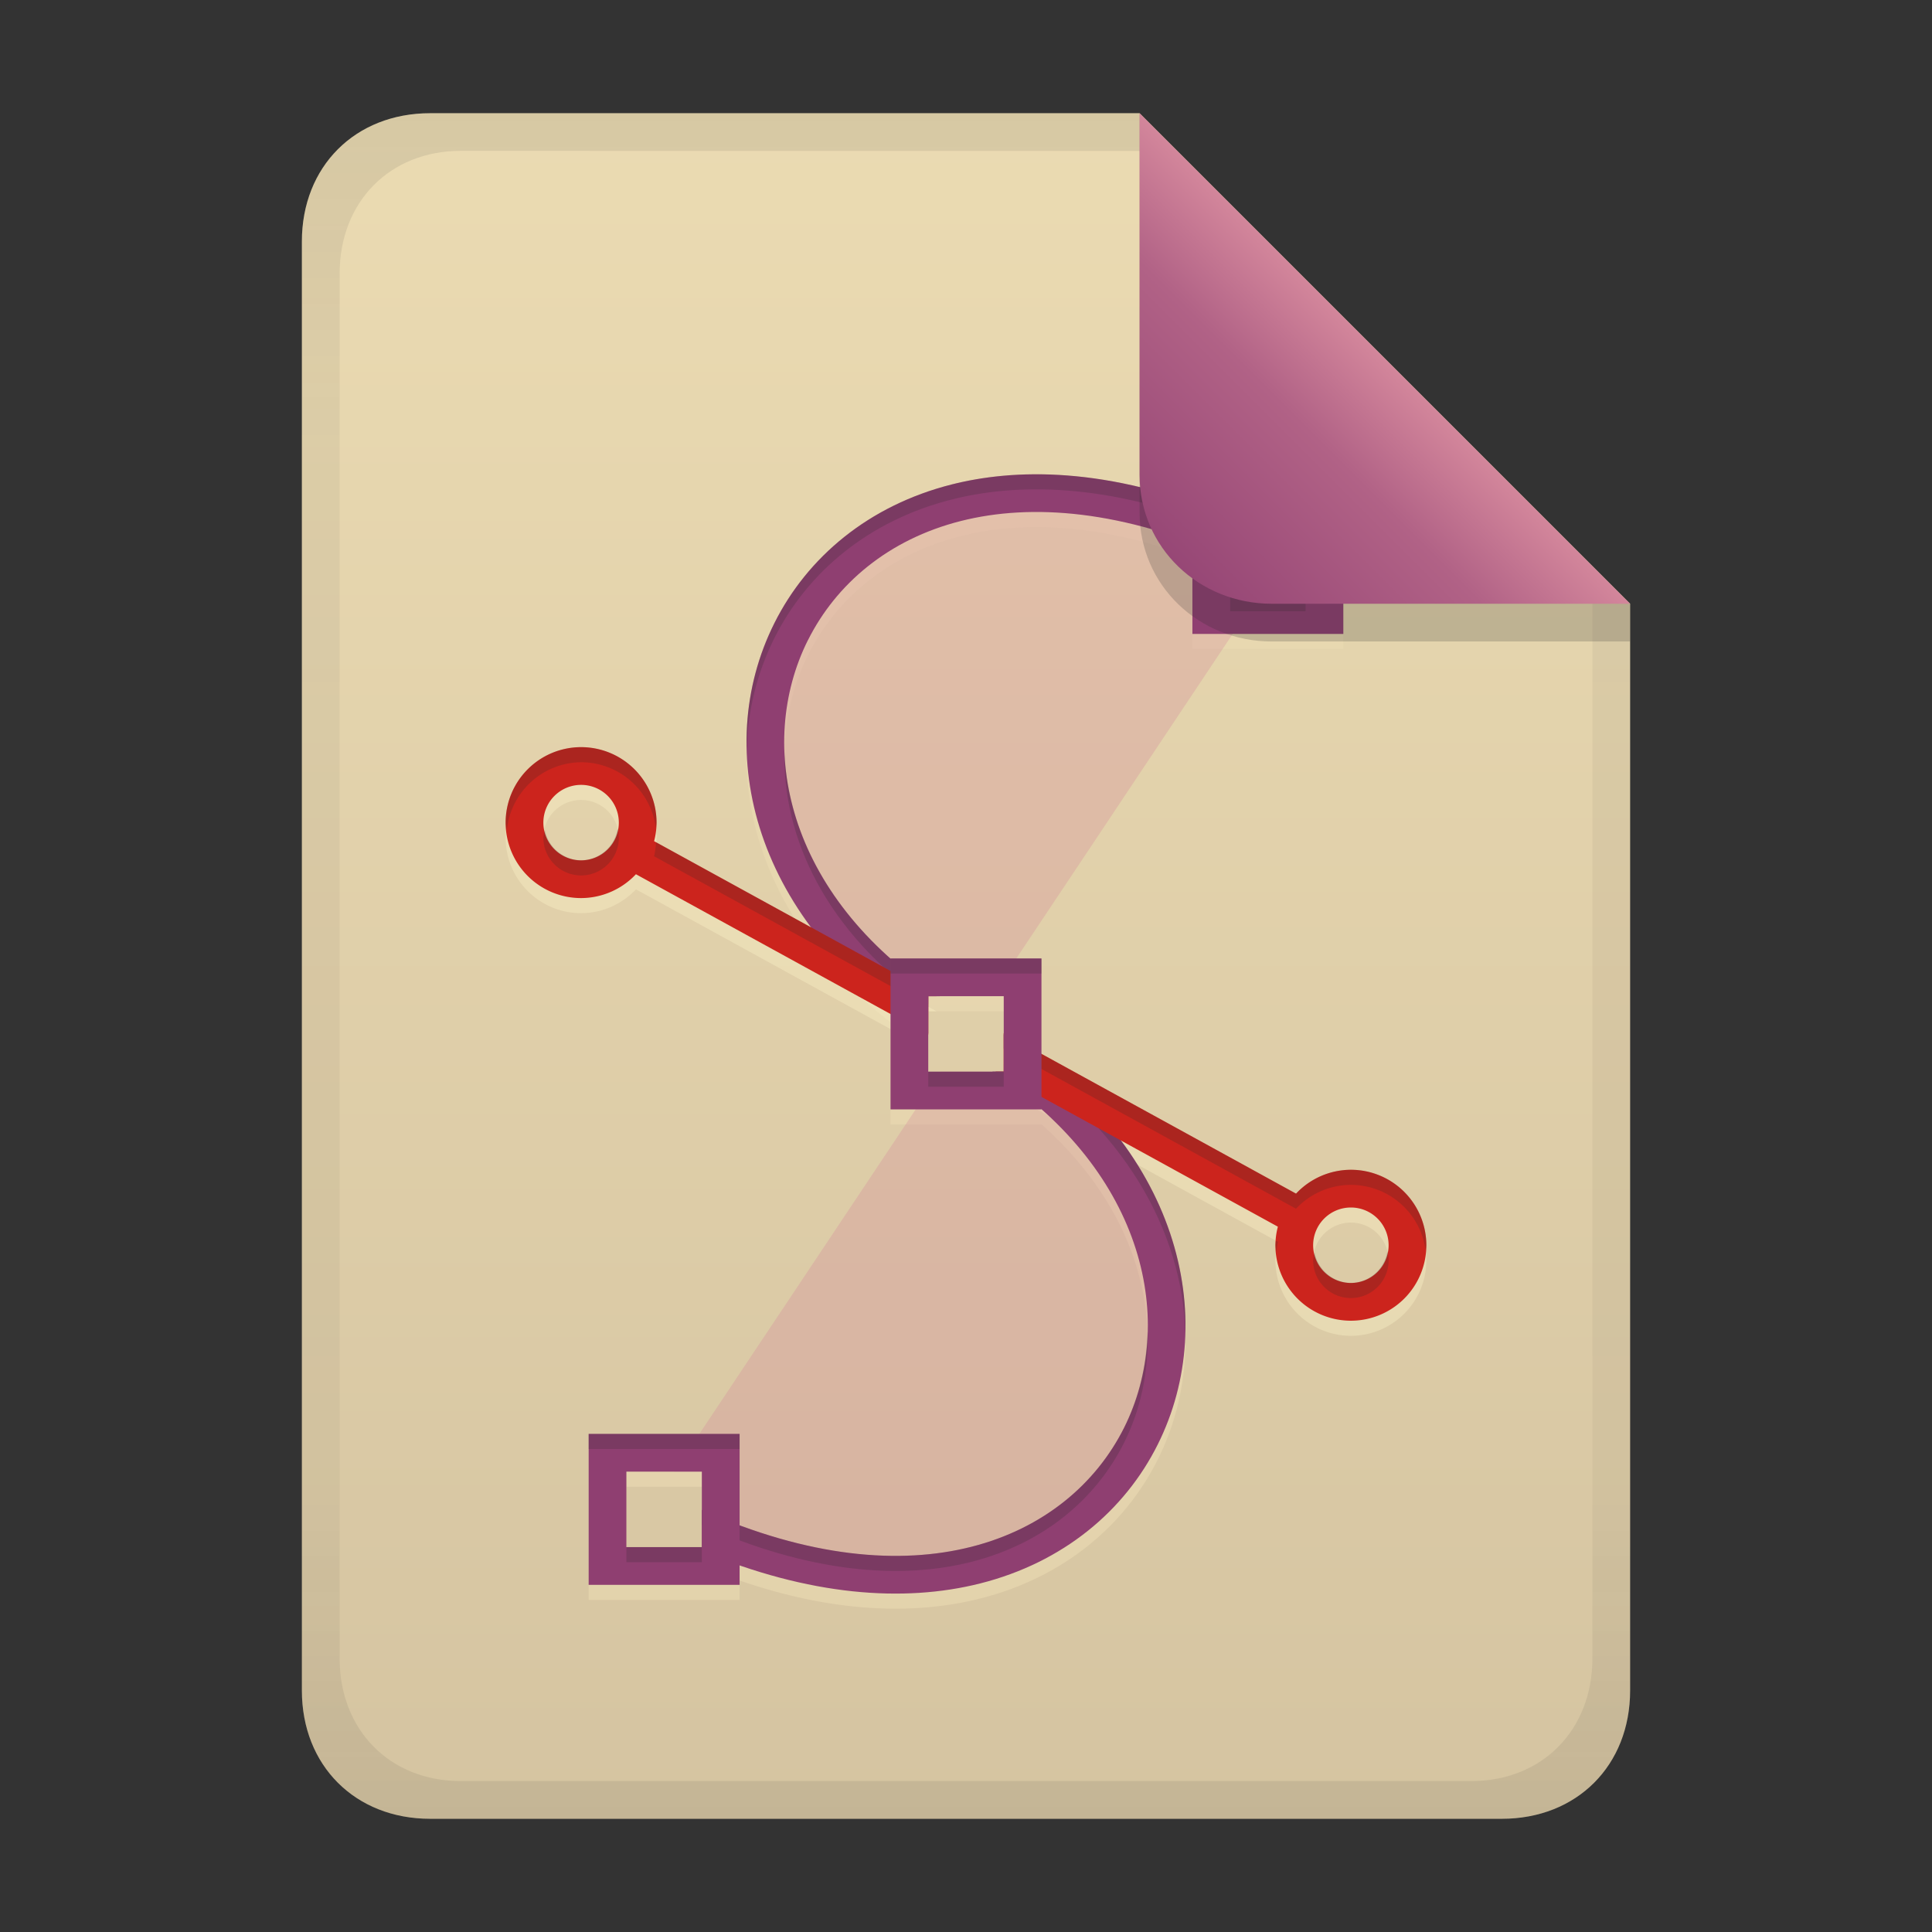 <svg width="256" height="256" version="1.1" viewBox="0 0 256 256" xmlns="http://www.w3.org/2000/svg">
  <rect x="0" y="0" width="256" height="256" fill="#333333" stroke="none"/>
  <defs>
    <linearGradient id="linearGradient26" x1="-160" x2="-160" y2="226" gradientTransform="translate(267,15)" gradientUnits="userSpaceOnUse">
      <stop stop-color="#ebdbb2" offset="0"/>
      <stop stop-color="#d5c4a1" offset="1"/>
    </linearGradient>
    <linearGradient id="linearGradient7-6-0-1" x1="186" x2="156" y1="45.006" y2="75.012" gradientTransform="matrix(1.083,0,0,1.083,-17.997,-1.25)" gradientUnits="userSpaceOnUse">
      <stop stop-color="#d3869b" offset="0"/>
      <stop stop-color="#b16286" offset=".303"/>
      <stop stop-color="#8f3f71" offset="1"/>
    </linearGradient>
    <linearGradient id="linearGradient14-8" x1="128" x2="128" y1="15.001" y2="241" gradientTransform="translate(0,4.8e-4)" gradientUnits="userSpaceOnUse">
      <stop stop-color="#282828" stop-opacity=".105" offset="0"/>
      <stop stop-color="#282828" stop-opacity=".054" offset=".2"/>
      <stop stop-color="#282828" stop-opacity=".05" offset=".704"/>
      <stop stop-color="#282828" stop-opacity=".046" offset=".805"/>
      <stop stop-color="#282828" stop-opacity=".098" offset="1"/>
    </linearGradient>
  </defs>
  <path d="m57 15c-9.939 0-17 7.059-17 17v192c0 9.939 7.059 17 17 17h142c9.941 0 17-7.061 17-17v-144l-64.999-64.999z" fill="url(#linearGradient26)" stroke-linecap="round" stroke-linejoin="round" stroke-miterlimit="0" style="paint-order:markers fill stroke"/>
  <path d="m138.3 64.847c-1.19-0.022-2.358-2e-3 -3.506 0.057-3.06 0.157-5.966 0.597-8.705 1.291-10.974 2.781-19.103 9.617-23.488 18.389-7.746 15.481-3.579 36.265 15.4 50.867v13.549h20v-0.018c14.726 13.079 17.041 30.013 10.947 42.201-3.731 7.444-10.658 13.346-20.254 15.779-8.267 2.095-18.632 1.62-30.693-2.853v-12.109h-20v20h20v-2.576c12.123 4.186 22.918 4.661 31.91 2.381 10.974-2.781 19.103-9.617 23.488-18.389 7.746-15.481 3.58-36.264-15.398-50.865v-13.551h-20v0.018c-14.721-13.075-17.04-30.001-10.953-42.188h6e-3c3.731-7.454 10.658-13.36 20.254-15.793 8.267-2.094 18.632-1.618 30.693 2.856v12.107h20v-20h-20v2.603c-7.043-2.435-13.647-3.644-19.699-3.756zm24.701 6.152h10v10h-10v-5.066zm-40 63h10v10h-10v-5.055zm-40 63h10v10h-10z" clip-rule="evenodd" fill="#ebdbb2" fill-rule="evenodd" opacity=".6"/>
  <path d="m76.998 101a10 10 0 0 0-10 10 10 10 0 0 0 10 10 10 10 0 0 0 7.266-3.16l38.734 21.266v-5.106h1.086l-37.412-20.541a10 10 0 0 0 0.326-2.459 10 10 0 0 0-10-10zm0 5a5 5 0 0 1 5 5 5 5 0 0 1-5 5 5 5 0 0 1-5-5 5 5 0 0 1 5-5zm56 32.895v5.106h-1.086l37.412 20.541a10 10 0 0 0-0.326 2.459 10 10 0 0 0 10 10 10 10 0 0 0 10-10 10 10 0 0 0-10-10 10 10 0 0 0-7.266 3.16zm46 23.105a5 5 0 0 1 5 5 5 5 0 0 1-5 5 5 5 0 0 1-5-5 5 5 0 0 1 5-5z" fill="#fbf1c7" opacity=".4"/>
  <path d="m137.48 66.873c-12.813-0.117-26.287 4.502-33.697 21.291-6.078 19.822 10.484 37.308 19.219 44.865v-1.029h8.334l35.332-53h-3.666v-6.752c-6-2.323-15.532-5.284-25.521-5.375zm-4.479 74.098v1.029h-8.334l-35.332 53h3.666v6.748c13.677 5.302 46.02 13.991 59.219-15.912 6.078-19.822-10.484-37.308-19.219-44.865z" fill="#d3869b" opacity=".3"/>
  <path d="m126.09 64.196c-10.974 2.781-19.103 9.617-23.488 18.389-8.386 16.761-2.823 39.745 20.4 54.361v-4.945h1.514c-20.484-13.48-24.361-33.367-17.467-47.17h6e-3c3.731-7.454 10.658-13.36 20.254-15.793 9.388-2.379 21.48-1.448 35.693 4.896v-5.439c-16.438-6.866-28.831-6.347-36.912-4.299zm6.912 72.861v4.943h-1.514c20.49 13.483 24.363 33.38 17.461 47.184-3.731 7.444-10.658 13.346-20.254 15.779-9.388 2.38-21.48 1.45-35.693-4.894v5.449c14.165 5.917 26.699 6.876 36.91 4.287 10.974-2.781 19.103-9.617 23.488-18.389 8.386-16.761 2.825-39.743-20.398-54.359z" clip-rule="evenodd" fill="#8f3f71" fill-rule="evenodd"/>
  <path d="m136.98 62.845c-4.229 0.029-7.866 0.581-10.896 1.35-10.974 2.781-19.103 9.618-23.488 18.391-2.584 5.165-3.838 10.92-3.664 16.84 0.132-5.213 1.372-10.261 3.664-14.842 4.385-8.772 12.514-15.607 23.488-18.389 8.081-2.049 20.474-2.567 36.912 4.299v-2c-10.274-4.291-18.967-5.697-26.016-5.648zm-33.031 36.799c-0.261 11.261 5.419 23.75 19.047 33.318v-0.963h1.514c-13.887-9.139-20.121-21.219-20.561-32.355zm29.047 37.412v2c16.081 10.121 23.688 24.252 24.064 37.553 0.365-13.869-7.175-28.923-24.064-39.553zm-1.514 4.943c0.517 0.341 1.017 0.689 1.514 1.037v-1.037zm20.562 34.346c-0.104 4.574-1.158 8.951-3.102 12.838-3.731 7.444-10.658 13.346-20.254 15.779-9.388 2.38-21.48 1.45-35.693-4.894v2c14.213 6.345 26.305 7.274 35.693 4.894 9.596-2.433 16.523-8.335 20.254-15.779 2.226-4.451 3.313-9.539 3.102-14.838z" fill="#282828" opacity=".2"/>
  <path d="m76.998 99a10 10 0 0 0-10 10 10 10 0 0 0 10 10 10 10 0 0 0 7.266-3.16l38.734 21.266v-5.106h1.086l-37.412-20.541a10 10 0 0 0 0.326-2.459 10 10 0 0 0-10-10zm0 5a5 5 0 0 1 5 5 5 5 0 0 1-5 5 5 5 0 0 1-5-5 5 5 0 0 1 5-5zm56 32.895v5.106h-1.086l37.412 20.541a10 10 0 0 0-0.326 2.459 10 10 0 0 0 10 10 10 10 0 0 0 10-10 10 10 0 0 0-10-10 10 10 0 0 0-7.266 3.16zm46 23.105a5 5 0 0 1 5 5 5 5 0 0 1-5 5 5 5 0 0 1-5-5 5 5 0 0 1 5-5z" fill="#cc241d"/>
  <path d="m76.998 99a10 10 0 0 0-10 10 10 10 0 0 0 0.158 1 10 10 0 0 1 9.842-9 10 10 0 0 1 9.906 8.701 10 10 0 0 0 0.094-0.701 10 10 0 0 0-10-10zm4.84 10.807a5 5 0 0 1-4.84 4.193 5 5 0 0 1-4.801-4 5 5 0 0 0-0.199 1 5 5 0 0 0 5 5 5 5 0 0 0 5-5 5 5 0 0 0-0.16-1.193zm5.082 1.789a10 10 0 0 1-0.248 1.863l36.326 19.945v-1.404h1.086zm46.078 25.299v2l38.734 21.266a10 10 0 0 1 7.266-3.16 10 10 0 0 1 9.898 8.646 10 10 0 0 0 0.102-0.646 10 10 0 0 0-10-10 10 10 0 0 0-7.266 3.16zm-1.086 5.106 1.086 0.596v-0.596zm37.164 22.404a10 10 0 0 0-0.078 0.596 10 10 0 0 0 0.145 0.91 10 10 0 0 1 0.182-1.369zm14.762 1.402a5 5 0 0 1-4.84 4.193 5 5 0 0 1-4.801-4 5 5 0 0 0-0.199 1 5 5 0 0 0 5 5 5 5 0 0 0 5-5 5 5 0 0 0-0.16-1.193z" fill="#282828" opacity=".2"/>
  <path d="m158 64v20h20v-20zm5 5h10v10h-10zm-45 58v20h20v-20zm5 5h10v10h-10zm-45 58v20h20v-20zm5 5h10v10h-10z" fill="#8f3f71" style="paint-order:markers fill stroke"/>
  <path d="m158 64v20h2e-3v-18h19.998v-2zm15 7v8h-9.998v2h10v-10zm-55 56v20h2e-3v-18h19.998v-2zm15 7v8h-9.998v2h10v-10zm-55 56v20h2e-3v-18h19.998v-2zm15 7v8h-9.998v2h10v-10z" fill="#282828" opacity=".2" style="paint-order:markers fill stroke"/>
  <path d="m57 15c-9.939 0-17 7.059-17 17v192c0 9.939 7.059 17 17 17h142c9.941 0 17-7.061 17-17v-144l-65-65zm4.033 4.99 89.967 0.01 60 60 2e-4 139.75c1e-5 9.5-6.657 16.248-16.033 16.248h-133.93c-9.376 0-16.033-6.748-16.033-16.248v-183.51c0-9.501 6.659-16.25 16.033-16.25z" fill="url(#linearGradient14-8)" style="paint-order:markers fill stroke"/>
  <path d="m151 15.002v52.914c0 9.652 7.864 17.084 17.518 17.084l47.482-1.34e-4v-5z" fill="#282828" opacity=".2" stroke-width="1.083"/>
  <path d="m151 15.001v47.916c0 9.652 7.864 17.084 17.518 17.084l47.482-1.34e-4z" fill="url(#linearGradient7-6-0-1)" stroke-width="1.083"/>
</svg>
